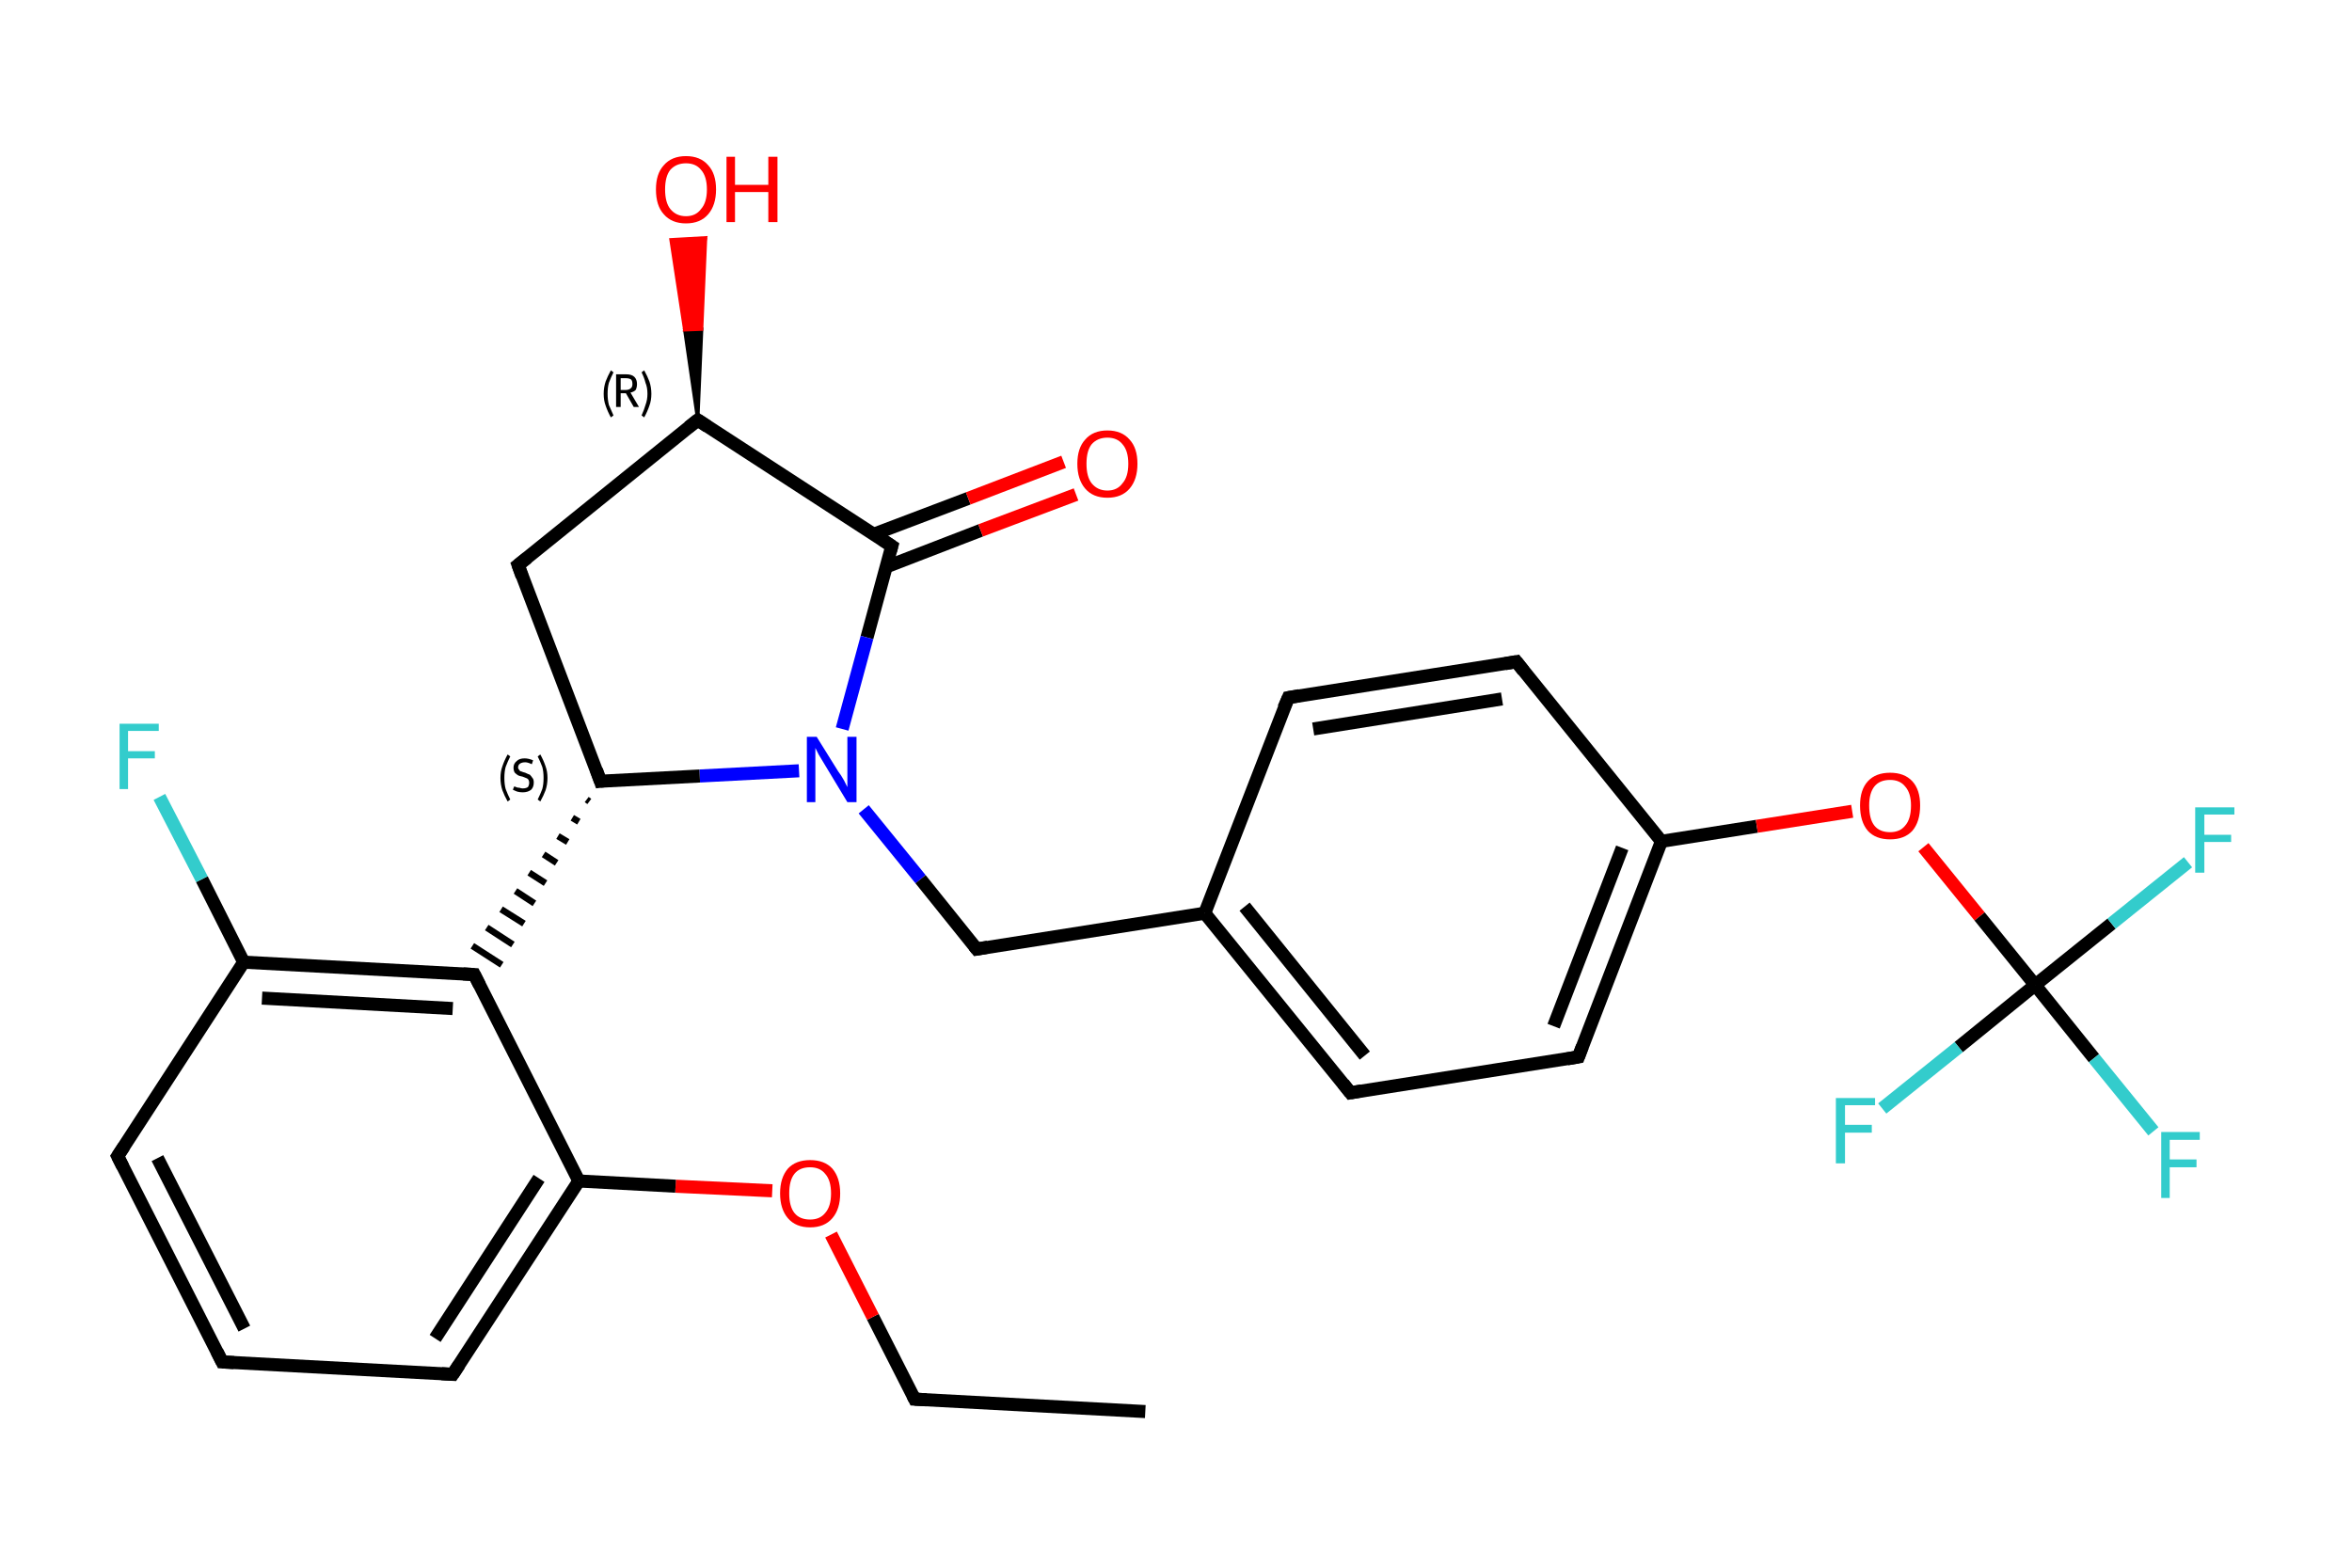 <?xml version='1.0' encoding='iso-8859-1'?>
<svg version='1.1' baseProfile='full'
              xmlns='http://www.w3.org/2000/svg'
                      xmlns:rdkit='http://www.rdkit.org/xml'
                      xmlns:xlink='http://www.w3.org/1999/xlink'
                  xml:space='preserve'
width='360px' height='240px' viewBox='0 0 360 240'>
<!-- END OF HEADER -->
<rect style='opacity:1.0;fill:#FFFFFF;stroke:none' width='360.0' height='240.0' x='0.0' y='0.0'> </rect>
<path class='bond-0 atom-0 atom-1' d='M 175.3,216.1 L 140.0,214.2' style='fill:none;fill-rule:evenodd;stroke:#000000;stroke-width:2.0px;stroke-linecap:butt;stroke-linejoin:miter;stroke-opacity:1' />
<path class='bond-1 atom-1 atom-2' d='M 140.0,214.2 L 133.6,201.6' style='fill:none;fill-rule:evenodd;stroke:#000000;stroke-width:2.0px;stroke-linecap:butt;stroke-linejoin:miter;stroke-opacity:1' />
<path class='bond-1 atom-1 atom-2' d='M 133.6,201.6 L 127.2,189.0' style='fill:none;fill-rule:evenodd;stroke:#FF0000;stroke-width:2.0px;stroke-linecap:butt;stroke-linejoin:miter;stroke-opacity:1' />
<path class='bond-2 atom-2 atom-3' d='M 118.2,182.3 L 103.4,181.6' style='fill:none;fill-rule:evenodd;stroke:#FF0000;stroke-width:2.0px;stroke-linecap:butt;stroke-linejoin:miter;stroke-opacity:1' />
<path class='bond-2 atom-2 atom-3' d='M 103.4,181.6 L 88.6,180.8' style='fill:none;fill-rule:evenodd;stroke:#000000;stroke-width:2.0px;stroke-linecap:butt;stroke-linejoin:miter;stroke-opacity:1' />
<path class='bond-3 atom-3 atom-4' d='M 88.6,180.8 L 69.3,210.4' style='fill:none;fill-rule:evenodd;stroke:#000000;stroke-width:2.0px;stroke-linecap:butt;stroke-linejoin:miter;stroke-opacity:1' />
<path class='bond-3 atom-3 atom-4' d='M 82.5,180.4 L 66.6,204.9' style='fill:none;fill-rule:evenodd;stroke:#000000;stroke-width:2.0px;stroke-linecap:butt;stroke-linejoin:miter;stroke-opacity:1' />
<path class='bond-4 atom-4 atom-5' d='M 69.3,210.4 L 34.0,208.5' style='fill:none;fill-rule:evenodd;stroke:#000000;stroke-width:2.0px;stroke-linecap:butt;stroke-linejoin:miter;stroke-opacity:1' />
<path class='bond-5 atom-5 atom-6' d='M 34.0,208.5 L 18.0,177.0' style='fill:none;fill-rule:evenodd;stroke:#000000;stroke-width:2.0px;stroke-linecap:butt;stroke-linejoin:miter;stroke-opacity:1' />
<path class='bond-5 atom-5 atom-6' d='M 37.4,203.4 L 24.1,177.3' style='fill:none;fill-rule:evenodd;stroke:#000000;stroke-width:2.0px;stroke-linecap:butt;stroke-linejoin:miter;stroke-opacity:1' />
<path class='bond-6 atom-6 atom-7' d='M 18.0,177.0 L 37.3,147.3' style='fill:none;fill-rule:evenodd;stroke:#000000;stroke-width:2.0px;stroke-linecap:butt;stroke-linejoin:miter;stroke-opacity:1' />
<path class='bond-7 atom-7 atom-8' d='M 37.3,147.3 L 30.9,134.6' style='fill:none;fill-rule:evenodd;stroke:#000000;stroke-width:2.0px;stroke-linecap:butt;stroke-linejoin:miter;stroke-opacity:1' />
<path class='bond-7 atom-7 atom-8' d='M 30.9,134.6 L 24.4,122.0' style='fill:none;fill-rule:evenodd;stroke:#33CCCC;stroke-width:2.0px;stroke-linecap:butt;stroke-linejoin:miter;stroke-opacity:1' />
<path class='bond-8 atom-7 atom-9' d='M 37.3,147.3 L 72.6,149.2' style='fill:none;fill-rule:evenodd;stroke:#000000;stroke-width:2.0px;stroke-linecap:butt;stroke-linejoin:miter;stroke-opacity:1' />
<path class='bond-8 atom-7 atom-9' d='M 40.1,152.8 L 69.3,154.4' style='fill:none;fill-rule:evenodd;stroke:#000000;stroke-width:2.0px;stroke-linecap:butt;stroke-linejoin:miter;stroke-opacity:1' />
<path class='bond-9 atom-10 atom-9' d='M 89.8,122.4 L 90.2,122.7' style='fill:none;fill-rule:evenodd;stroke:#000000;stroke-width:1.0px;stroke-linecap:butt;stroke-linejoin:miter;stroke-opacity:1' />
<path class='bond-9 atom-10 atom-9' d='M 87.6,125.2 L 88.6,125.8' style='fill:none;fill-rule:evenodd;stroke:#000000;stroke-width:1.0px;stroke-linecap:butt;stroke-linejoin:miter;stroke-opacity:1' />
<path class='bond-9 atom-10 atom-9' d='M 85.4,128.0 L 86.9,128.9' style='fill:none;fill-rule:evenodd;stroke:#000000;stroke-width:1.0px;stroke-linecap:butt;stroke-linejoin:miter;stroke-opacity:1' />
<path class='bond-9 atom-10 atom-9' d='M 83.2,130.8 L 85.2,132.1' style='fill:none;fill-rule:evenodd;stroke:#000000;stroke-width:1.0px;stroke-linecap:butt;stroke-linejoin:miter;stroke-opacity:1' />
<path class='bond-9 atom-10 atom-9' d='M 81.0,133.6 L 83.5,135.2' style='fill:none;fill-rule:evenodd;stroke:#000000;stroke-width:1.0px;stroke-linecap:butt;stroke-linejoin:miter;stroke-opacity:1' />
<path class='bond-9 atom-10 atom-9' d='M 78.9,136.4 L 81.8,138.3' style='fill:none;fill-rule:evenodd;stroke:#000000;stroke-width:1.0px;stroke-linecap:butt;stroke-linejoin:miter;stroke-opacity:1' />
<path class='bond-9 atom-10 atom-9' d='M 76.7,139.2 L 80.2,141.4' style='fill:none;fill-rule:evenodd;stroke:#000000;stroke-width:1.0px;stroke-linecap:butt;stroke-linejoin:miter;stroke-opacity:1' />
<path class='bond-9 atom-10 atom-9' d='M 74.5,142.0 L 78.5,144.6' style='fill:none;fill-rule:evenodd;stroke:#000000;stroke-width:1.0px;stroke-linecap:butt;stroke-linejoin:miter;stroke-opacity:1' />
<path class='bond-9 atom-10 atom-9' d='M 72.3,144.8 L 76.8,147.7' style='fill:none;fill-rule:evenodd;stroke:#000000;stroke-width:1.0px;stroke-linecap:butt;stroke-linejoin:miter;stroke-opacity:1' />
<path class='bond-10 atom-10 atom-11' d='M 91.9,119.6 L 79.3,86.5' style='fill:none;fill-rule:evenodd;stroke:#000000;stroke-width:2.0px;stroke-linecap:butt;stroke-linejoin:miter;stroke-opacity:1' />
<path class='bond-11 atom-11 atom-12' d='M 79.3,86.5 L 106.8,64.3' style='fill:none;fill-rule:evenodd;stroke:#000000;stroke-width:2.0px;stroke-linecap:butt;stroke-linejoin:miter;stroke-opacity:1' />
<path class='bond-12 atom-12 atom-13' d='M 106.8,64.3 L 104.8,50.5 L 107.4,50.4 Z' style='fill:#000000;fill-rule:evenodd;fill-opacity:1;stroke:#000000;stroke-width:0.5px;stroke-linecap:butt;stroke-linejoin:miter;stroke-opacity:1;' />
<path class='bond-12 atom-12 atom-13' d='M 104.8,50.5 L 108.0,36.4 L 102.7,36.7 Z' style='fill:#FF0000;fill-rule:evenodd;fill-opacity:1;stroke:#FF0000;stroke-width:0.5px;stroke-linecap:butt;stroke-linejoin:miter;stroke-opacity:1;' />
<path class='bond-12 atom-12 atom-13' d='M 104.8,50.5 L 107.4,50.4 L 108.0,36.4 Z' style='fill:#FF0000;fill-rule:evenodd;fill-opacity:1;stroke:#FF0000;stroke-width:0.5px;stroke-linecap:butt;stroke-linejoin:miter;stroke-opacity:1;' />
<path class='bond-13 atom-12 atom-14' d='M 106.8,64.3 L 136.5,83.6' style='fill:none;fill-rule:evenodd;stroke:#000000;stroke-width:2.0px;stroke-linecap:butt;stroke-linejoin:miter;stroke-opacity:1' />
<path class='bond-14 atom-14 atom-15' d='M 135.6,86.8 L 150.1,81.2' style='fill:none;fill-rule:evenodd;stroke:#000000;stroke-width:2.0px;stroke-linecap:butt;stroke-linejoin:miter;stroke-opacity:1' />
<path class='bond-14 atom-14 atom-15' d='M 150.1,81.2 L 164.7,75.7' style='fill:none;fill-rule:evenodd;stroke:#FF0000;stroke-width:2.0px;stroke-linecap:butt;stroke-linejoin:miter;stroke-opacity:1' />
<path class='bond-14 atom-14 atom-15' d='M 133.7,81.8 L 148.2,76.3' style='fill:none;fill-rule:evenodd;stroke:#000000;stroke-width:2.0px;stroke-linecap:butt;stroke-linejoin:miter;stroke-opacity:1' />
<path class='bond-14 atom-14 atom-15' d='M 148.2,76.3 L 162.8,70.7' style='fill:none;fill-rule:evenodd;stroke:#FF0000;stroke-width:2.0px;stroke-linecap:butt;stroke-linejoin:miter;stroke-opacity:1' />
<path class='bond-15 atom-14 atom-16' d='M 136.5,83.6 L 132.7,97.6' style='fill:none;fill-rule:evenodd;stroke:#000000;stroke-width:2.0px;stroke-linecap:butt;stroke-linejoin:miter;stroke-opacity:1' />
<path class='bond-15 atom-14 atom-16' d='M 132.7,97.6 L 128.9,111.6' style='fill:none;fill-rule:evenodd;stroke:#0000FF;stroke-width:2.0px;stroke-linecap:butt;stroke-linejoin:miter;stroke-opacity:1' />
<path class='bond-16 atom-16 atom-17' d='M 132.2,123.9 L 140.9,134.6' style='fill:none;fill-rule:evenodd;stroke:#0000FF;stroke-width:2.0px;stroke-linecap:butt;stroke-linejoin:miter;stroke-opacity:1' />
<path class='bond-16 atom-16 atom-17' d='M 140.9,134.6 L 149.5,145.3' style='fill:none;fill-rule:evenodd;stroke:#000000;stroke-width:2.0px;stroke-linecap:butt;stroke-linejoin:miter;stroke-opacity:1' />
<path class='bond-17 atom-17 atom-18' d='M 149.5,145.3 L 184.4,139.8' style='fill:none;fill-rule:evenodd;stroke:#000000;stroke-width:2.0px;stroke-linecap:butt;stroke-linejoin:miter;stroke-opacity:1' />
<path class='bond-18 atom-18 atom-19' d='M 184.4,139.8 L 206.7,167.3' style='fill:none;fill-rule:evenodd;stroke:#000000;stroke-width:2.0px;stroke-linecap:butt;stroke-linejoin:miter;stroke-opacity:1' />
<path class='bond-18 atom-18 atom-19' d='M 190.5,138.8 L 208.9,161.6' style='fill:none;fill-rule:evenodd;stroke:#000000;stroke-width:2.0px;stroke-linecap:butt;stroke-linejoin:miter;stroke-opacity:1' />
<path class='bond-19 atom-19 atom-20' d='M 206.7,167.3 L 241.6,161.8' style='fill:none;fill-rule:evenodd;stroke:#000000;stroke-width:2.0px;stroke-linecap:butt;stroke-linejoin:miter;stroke-opacity:1' />
<path class='bond-20 atom-20 atom-21' d='M 241.6,161.8 L 254.3,128.8' style='fill:none;fill-rule:evenodd;stroke:#000000;stroke-width:2.0px;stroke-linecap:butt;stroke-linejoin:miter;stroke-opacity:1' />
<path class='bond-20 atom-20 atom-21' d='M 237.8,157.1 L 248.3,129.8' style='fill:none;fill-rule:evenodd;stroke:#000000;stroke-width:2.0px;stroke-linecap:butt;stroke-linejoin:miter;stroke-opacity:1' />
<path class='bond-21 atom-21 atom-22' d='M 254.3,128.8 L 268.9,126.5' style='fill:none;fill-rule:evenodd;stroke:#000000;stroke-width:2.0px;stroke-linecap:butt;stroke-linejoin:miter;stroke-opacity:1' />
<path class='bond-21 atom-21 atom-22' d='M 268.9,126.5 L 283.5,124.2' style='fill:none;fill-rule:evenodd;stroke:#FF0000;stroke-width:2.0px;stroke-linecap:butt;stroke-linejoin:miter;stroke-opacity:1' />
<path class='bond-22 atom-22 atom-23' d='M 294.4,129.7 L 303.0,140.3' style='fill:none;fill-rule:evenodd;stroke:#FF0000;stroke-width:2.0px;stroke-linecap:butt;stroke-linejoin:miter;stroke-opacity:1' />
<path class='bond-22 atom-22 atom-23' d='M 303.0,140.3 L 311.5,150.8' style='fill:none;fill-rule:evenodd;stroke:#000000;stroke-width:2.0px;stroke-linecap:butt;stroke-linejoin:miter;stroke-opacity:1' />
<path class='bond-23 atom-23 atom-24' d='M 311.5,150.8 L 320.5,162.0' style='fill:none;fill-rule:evenodd;stroke:#000000;stroke-width:2.0px;stroke-linecap:butt;stroke-linejoin:miter;stroke-opacity:1' />
<path class='bond-23 atom-23 atom-24' d='M 320.5,162.0 L 329.6,173.2' style='fill:none;fill-rule:evenodd;stroke:#33CCCC;stroke-width:2.0px;stroke-linecap:butt;stroke-linejoin:miter;stroke-opacity:1' />
<path class='bond-24 atom-23 atom-25' d='M 311.5,150.8 L 323.2,141.4' style='fill:none;fill-rule:evenodd;stroke:#000000;stroke-width:2.0px;stroke-linecap:butt;stroke-linejoin:miter;stroke-opacity:1' />
<path class='bond-24 atom-23 atom-25' d='M 323.2,141.4 L 334.9,132.0' style='fill:none;fill-rule:evenodd;stroke:#33CCCC;stroke-width:2.0px;stroke-linecap:butt;stroke-linejoin:miter;stroke-opacity:1' />
<path class='bond-25 atom-23 atom-26' d='M 311.5,150.8 L 299.8,160.3' style='fill:none;fill-rule:evenodd;stroke:#000000;stroke-width:2.0px;stroke-linecap:butt;stroke-linejoin:miter;stroke-opacity:1' />
<path class='bond-25 atom-23 atom-26' d='M 299.8,160.3 L 288.1,169.7' style='fill:none;fill-rule:evenodd;stroke:#33CCCC;stroke-width:2.0px;stroke-linecap:butt;stroke-linejoin:miter;stroke-opacity:1' />
<path class='bond-26 atom-21 atom-27' d='M 254.3,128.8 L 232.1,101.3' style='fill:none;fill-rule:evenodd;stroke:#000000;stroke-width:2.0px;stroke-linecap:butt;stroke-linejoin:miter;stroke-opacity:1' />
<path class='bond-27 atom-27 atom-28' d='M 232.1,101.3 L 197.2,106.8' style='fill:none;fill-rule:evenodd;stroke:#000000;stroke-width:2.0px;stroke-linecap:butt;stroke-linejoin:miter;stroke-opacity:1' />
<path class='bond-27 atom-27 atom-28' d='M 229.9,107.0 L 201.0,111.6' style='fill:none;fill-rule:evenodd;stroke:#000000;stroke-width:2.0px;stroke-linecap:butt;stroke-linejoin:miter;stroke-opacity:1' />
<path class='bond-28 atom-9 atom-3' d='M 72.6,149.2 L 88.6,180.8' style='fill:none;fill-rule:evenodd;stroke:#000000;stroke-width:2.0px;stroke-linecap:butt;stroke-linejoin:miter;stroke-opacity:1' />
<path class='bond-29 atom-16 atom-10' d='M 122.3,118.0 L 107.1,118.8' style='fill:none;fill-rule:evenodd;stroke:#0000FF;stroke-width:2.0px;stroke-linecap:butt;stroke-linejoin:miter;stroke-opacity:1' />
<path class='bond-29 atom-16 atom-10' d='M 107.1,118.8 L 91.9,119.6' style='fill:none;fill-rule:evenodd;stroke:#000000;stroke-width:2.0px;stroke-linecap:butt;stroke-linejoin:miter;stroke-opacity:1' />
<path class='bond-30 atom-28 atom-18' d='M 197.2,106.8 L 184.4,139.8' style='fill:none;fill-rule:evenodd;stroke:#000000;stroke-width:2.0px;stroke-linecap:butt;stroke-linejoin:miter;stroke-opacity:1' />
<path d='M 141.8,214.3 L 140.0,214.2 L 139.7,213.6' style='fill:none;stroke:#000000;stroke-width:2.0px;stroke-linecap:butt;stroke-linejoin:miter;stroke-opacity:1;' />
<path d='M 70.3,208.9 L 69.3,210.4 L 67.6,210.3' style='fill:none;stroke:#000000;stroke-width:2.0px;stroke-linecap:butt;stroke-linejoin:miter;stroke-opacity:1;' />
<path d='M 35.8,208.6 L 34.0,208.5 L 33.2,206.9' style='fill:none;stroke:#000000;stroke-width:2.0px;stroke-linecap:butt;stroke-linejoin:miter;stroke-opacity:1;' />
<path d='M 18.8,178.6 L 18.0,177.0 L 19.0,175.5' style='fill:none;stroke:#000000;stroke-width:2.0px;stroke-linecap:butt;stroke-linejoin:miter;stroke-opacity:1;' />
<path d='M 70.9,149.1 L 72.6,149.2 L 73.4,150.8' style='fill:none;stroke:#000000;stroke-width:2.0px;stroke-linecap:butt;stroke-linejoin:miter;stroke-opacity:1;' />
<path d='M 91.3,117.9 L 91.9,119.6 L 92.7,119.5' style='fill:none;stroke:#000000;stroke-width:2.0px;stroke-linecap:butt;stroke-linejoin:miter;stroke-opacity:1;' />
<path d='M 79.9,88.2 L 79.3,86.5 L 80.7,85.4' style='fill:none;stroke:#000000;stroke-width:2.0px;stroke-linecap:butt;stroke-linejoin:miter;stroke-opacity:1;' />
<path d='M 105.4,65.4 L 106.8,64.3 L 108.3,65.3' style='fill:none;stroke:#000000;stroke-width:2.0px;stroke-linecap:butt;stroke-linejoin:miter;stroke-opacity:1;' />
<path d='M 135.0,82.6 L 136.5,83.6 L 136.3,84.3' style='fill:none;stroke:#000000;stroke-width:2.0px;stroke-linecap:butt;stroke-linejoin:miter;stroke-opacity:1;' />
<path d='M 149.1,144.8 L 149.5,145.3 L 151.2,145.0' style='fill:none;stroke:#000000;stroke-width:2.0px;stroke-linecap:butt;stroke-linejoin:miter;stroke-opacity:1;' />
<path d='M 205.6,165.9 L 206.7,167.3 L 208.4,167.0' style='fill:none;stroke:#000000;stroke-width:2.0px;stroke-linecap:butt;stroke-linejoin:miter;stroke-opacity:1;' />
<path d='M 239.9,162.1 L 241.6,161.8 L 242.2,160.2' style='fill:none;stroke:#000000;stroke-width:2.0px;stroke-linecap:butt;stroke-linejoin:miter;stroke-opacity:1;' />
<path d='M 233.2,102.7 L 232.1,101.3 L 230.4,101.6' style='fill:none;stroke:#000000;stroke-width:2.0px;stroke-linecap:butt;stroke-linejoin:miter;stroke-opacity:1;' />
<path d='M 198.9,106.5 L 197.2,106.8 L 196.5,108.4' style='fill:none;stroke:#000000;stroke-width:2.0px;stroke-linecap:butt;stroke-linejoin:miter;stroke-opacity:1;' />
<path class='atom-2' d='M 119.4 182.7
Q 119.4 180.3, 120.6 178.9
Q 121.8 177.6, 124.0 177.6
Q 126.2 177.6, 127.4 178.9
Q 128.6 180.3, 128.6 182.7
Q 128.6 185.1, 127.4 186.5
Q 126.2 187.9, 124.0 187.9
Q 121.8 187.9, 120.6 186.5
Q 119.4 185.1, 119.4 182.7
M 124.0 186.7
Q 125.5 186.7, 126.3 185.7
Q 127.2 184.7, 127.2 182.7
Q 127.2 180.7, 126.3 179.7
Q 125.5 178.7, 124.0 178.7
Q 122.4 178.7, 121.6 179.7
Q 120.8 180.7, 120.8 182.7
Q 120.8 184.7, 121.6 185.7
Q 122.4 186.7, 124.0 186.7
' fill='#FF0000'/>
<path class='atom-8' d='M 18.3 110.8
L 24.3 110.8
L 24.3 111.9
L 19.6 111.9
L 19.6 115.0
L 23.7 115.0
L 23.7 116.1
L 19.6 116.1
L 19.6 120.8
L 18.3 120.8
L 18.3 110.8
' fill='#33CCCC'/>
<path class='atom-13' d='M 100.4 29.0
Q 100.4 26.6, 101.6 25.3
Q 102.8 23.9, 105.0 23.9
Q 107.2 23.9, 108.4 25.3
Q 109.6 26.6, 109.6 29.0
Q 109.6 31.4, 108.4 32.8
Q 107.2 34.2, 105.0 34.2
Q 102.8 34.2, 101.6 32.8
Q 100.4 31.5, 100.4 29.0
M 105.0 33.1
Q 106.5 33.1, 107.3 32.0
Q 108.2 31.0, 108.2 29.0
Q 108.2 27.0, 107.3 26.0
Q 106.5 25.0, 105.0 25.0
Q 103.5 25.0, 102.6 26.0
Q 101.8 27.0, 101.8 29.0
Q 101.8 31.0, 102.6 32.0
Q 103.5 33.1, 105.0 33.1
' fill='#FF0000'/>
<path class='atom-13' d='M 111.2 24.0
L 112.5 24.0
L 112.5 28.3
L 117.6 28.3
L 117.6 24.0
L 119.0 24.0
L 119.0 34.0
L 117.6 34.0
L 117.6 29.4
L 112.5 29.4
L 112.5 34.0
L 111.2 34.0
L 111.2 24.0
' fill='#FF0000'/>
<path class='atom-15' d='M 164.9 71.0
Q 164.9 68.6, 166.1 67.3
Q 167.3 65.9, 169.5 65.9
Q 171.7 65.9, 172.9 67.3
Q 174.1 68.6, 174.1 71.0
Q 174.1 73.4, 172.9 74.8
Q 171.7 76.2, 169.5 76.2
Q 167.3 76.2, 166.1 74.8
Q 164.9 73.4, 164.9 71.0
M 169.5 75.1
Q 171.0 75.1, 171.8 74.0
Q 172.7 73.0, 172.7 71.0
Q 172.7 69.0, 171.8 68.0
Q 171.0 67.0, 169.5 67.0
Q 168.0 67.0, 167.1 68.0
Q 166.3 69.0, 166.3 71.0
Q 166.3 73.0, 167.1 74.0
Q 168.0 75.1, 169.5 75.1
' fill='#FF0000'/>
<path class='atom-16' d='M 125.0 112.8
L 128.3 118.1
Q 128.7 118.6, 129.2 119.5
Q 129.7 120.5, 129.7 120.5
L 129.7 112.8
L 131.1 112.8
L 131.1 122.8
L 129.7 122.8
L 126.2 117.0
Q 125.8 116.3, 125.3 115.5
Q 124.9 114.7, 124.8 114.5
L 124.8 122.8
L 123.5 122.8
L 123.5 112.8
L 125.0 112.8
' fill='#0000FF'/>
<path class='atom-22' d='M 284.7 123.3
Q 284.7 120.9, 285.9 119.6
Q 287.1 118.3, 289.3 118.3
Q 291.5 118.3, 292.7 119.6
Q 293.9 120.9, 293.9 123.3
Q 293.9 125.8, 292.7 127.2
Q 291.5 128.5, 289.3 128.5
Q 287.1 128.5, 285.9 127.2
Q 284.7 125.8, 284.7 123.3
M 289.3 127.4
Q 290.8 127.4, 291.6 126.4
Q 292.5 125.4, 292.5 123.3
Q 292.5 121.4, 291.6 120.4
Q 290.8 119.4, 289.3 119.4
Q 287.7 119.4, 286.9 120.4
Q 286.1 121.4, 286.1 123.3
Q 286.1 125.4, 286.9 126.4
Q 287.7 127.4, 289.3 127.4
' fill='#FF0000'/>
<path class='atom-24' d='M 330.8 173.3
L 336.7 173.3
L 336.7 174.5
L 332.1 174.5
L 332.1 177.5
L 336.2 177.5
L 336.2 178.7
L 332.1 178.7
L 332.1 183.4
L 330.8 183.4
L 330.8 173.3
' fill='#33CCCC'/>
<path class='atom-25' d='M 336.0 123.6
L 342.0 123.6
L 342.0 124.7
L 337.4 124.7
L 337.4 127.8
L 341.5 127.8
L 341.5 128.9
L 337.4 128.9
L 337.4 133.6
L 336.0 133.6
L 336.0 123.6
' fill='#33CCCC'/>
<path class='atom-26' d='M 281.0 168.1
L 287.0 168.1
L 287.0 169.2
L 282.4 169.2
L 282.4 172.2
L 286.5 172.2
L 286.5 173.4
L 282.4 173.4
L 282.4 178.1
L 281.0 178.1
L 281.0 168.1
' fill='#33CCCC'/>
<path class='note' d='M 76.6 119.1
Q 76.6 118.1, 76.9 117.3
Q 77.2 116.4, 77.7 115.5
L 78.1 115.8
Q 77.7 116.6, 77.4 117.4
Q 77.2 118.1, 77.2 119.1
Q 77.2 120.1, 77.4 120.8
Q 77.7 121.6, 78.1 122.4
L 77.7 122.7
Q 77.2 121.8, 76.9 121.0
Q 76.6 120.1, 76.6 119.1
' fill='#000000'/>
<path class='note' d='M 78.7 120.4
Q 78.8 120.4, 79.0 120.5
Q 79.2 120.6, 79.5 120.6
Q 79.8 120.7, 80.0 120.7
Q 80.5 120.7, 80.8 120.5
Q 81.0 120.2, 81.0 119.8
Q 81.0 119.6, 80.9 119.4
Q 80.8 119.2, 80.5 119.1
Q 80.3 119.0, 80.0 118.9
Q 79.5 118.8, 79.3 118.7
Q 79.0 118.5, 78.8 118.3
Q 78.6 118.0, 78.6 117.5
Q 78.6 116.9, 79.1 116.5
Q 79.5 116.1, 80.3 116.1
Q 80.9 116.1, 81.6 116.4
L 81.4 117.0
Q 80.8 116.7, 80.4 116.7
Q 79.9 116.7, 79.6 116.9
Q 79.3 117.1, 79.3 117.5
Q 79.3 117.7, 79.5 117.9
Q 79.6 118.1, 79.8 118.1
Q 80.0 118.2, 80.4 118.3
Q 80.8 118.5, 81.1 118.6
Q 81.3 118.8, 81.5 119.1
Q 81.7 119.3, 81.7 119.8
Q 81.7 120.5, 81.3 120.9
Q 80.8 121.3, 80.0 121.3
Q 79.6 121.3, 79.2 121.2
Q 78.9 121.1, 78.5 120.9
L 78.7 120.4
' fill='#000000'/>
<path class='note' d='M 83.8 119.1
Q 83.8 120.1, 83.5 121.0
Q 83.2 121.8, 82.7 122.7
L 82.3 122.4
Q 82.7 121.6, 83.0 120.8
Q 83.2 120.1, 83.2 119.1
Q 83.2 118.1, 83.0 117.4
Q 82.7 116.6, 82.3 115.8
L 82.7 115.5
Q 83.2 116.4, 83.5 117.3
Q 83.8 118.1, 83.8 119.1
' fill='#000000'/>
<path class='note' d='M 92.4 60.3
Q 92.4 59.3, 92.7 58.4
Q 93.0 57.6, 93.5 56.7
L 93.9 57.0
Q 93.5 57.8, 93.2 58.6
Q 93.0 59.3, 93.0 60.3
Q 93.0 61.2, 93.2 62.0
Q 93.5 62.7, 93.9 63.6
L 93.5 63.9
Q 93.0 63.0, 92.7 62.1
Q 92.4 61.3, 92.4 60.3
' fill='#000000'/>
<path class='note' d='M 97.0 62.3
L 95.8 60.2
L 95.8 60.2
L 95.0 60.2
L 95.0 62.3
L 94.3 62.3
L 94.3 57.3
L 95.8 57.3
Q 96.7 57.3, 97.1 57.7
Q 97.5 58.1, 97.5 58.8
Q 97.5 59.3, 97.3 59.7
Q 97.0 60.0, 96.5 60.1
L 97.8 62.3
L 97.0 62.3
M 95.0 59.7
L 95.8 59.7
Q 96.3 59.7, 96.6 59.4
Q 96.8 59.2, 96.8 58.8
Q 96.8 58.3, 96.6 58.1
Q 96.3 57.9, 95.8 57.9
L 95.0 57.9
L 95.0 59.7
' fill='#000000'/>
<path class='note' d='M 99.7 60.3
Q 99.7 61.3, 99.4 62.1
Q 99.1 63.0, 98.6 63.9
L 98.2 63.6
Q 98.6 62.7, 98.8 62.0
Q 99.1 61.2, 99.1 60.3
Q 99.1 59.3, 98.8 58.6
Q 98.6 57.8, 98.2 57.0
L 98.6 56.7
Q 99.1 57.6, 99.4 58.4
Q 99.7 59.3, 99.7 60.3
' fill='#000000'/>
</svg>
